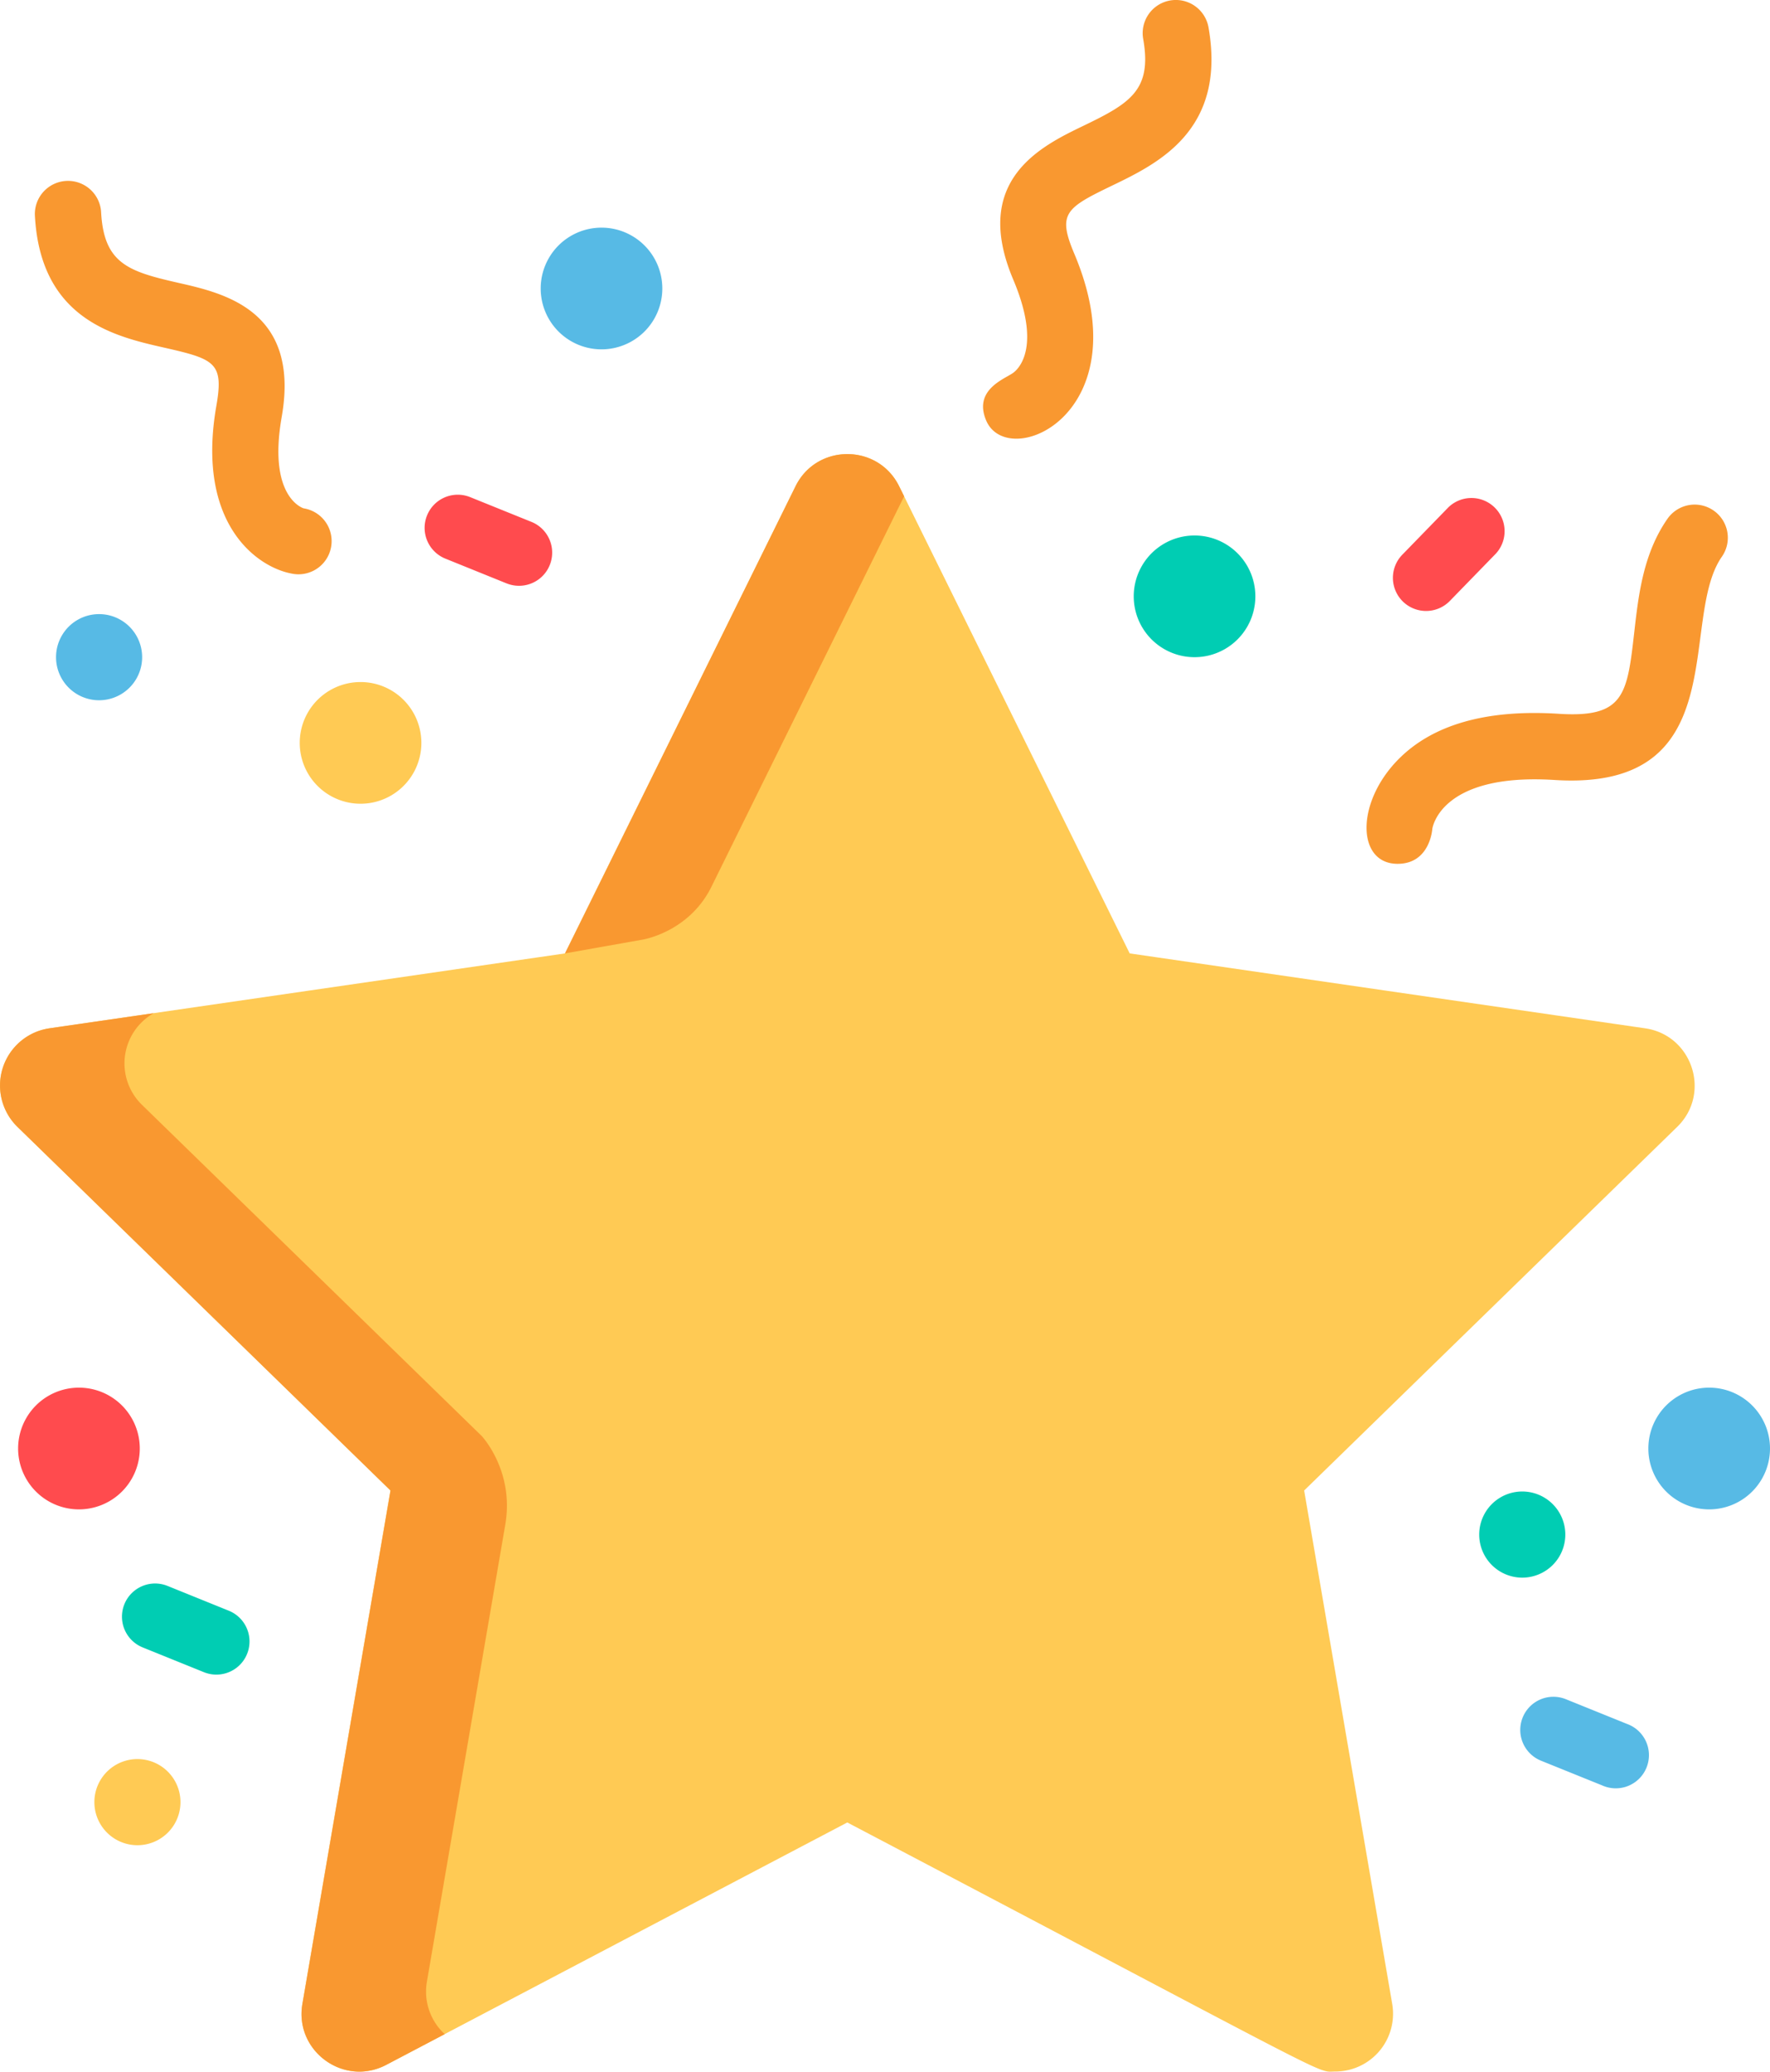 <svg width="53" height="62" viewBox="0 0 53 62" fill="none" xmlns="http://www.w3.org/2000/svg"><path d="M2.364 45.172a1.821 1.821 0 1 0 0-3.643 1.821 1.821 0 0 0 0 3.643z" fill="#FF4B4E"/><path d="M10.796 24.054a1.821 1.821 0 1 0 0-3.642 1.821 1.821 0 0 0 0 3.642z" fill="#FFCA54"/><path d="M35.769 19.668a1.821 1.821 0 1 0 0-3.642 1.821 1.821 0 0 0 0 3.642z" fill="#00CDB3"/><path d="M51.178 45.172a1.821 1.821 0 1 0 .001-3.643 1.821 1.821 0 0 0 0 3.643zM18.01 10.455a1.821 1.821 0 1 0 .002-3.642 1.821 1.821 0 0 0-.001 3.642z" fill="#57BAE5"/><path d="M49.263 30.775c-.902-.13-14.594-2.12-15.436-2.242l-6.903-13.98c-.633-1.283-2.47-1.284-3.103 0l-6.903 13.98L1.48 30.775a1.73 1.73 0 0 0-.958 2.95l11.17 10.882-2.638 15.367c-.241 1.41 1.243 2.49 2.51 1.823l13.807-7.255c15.022 7.893 14.009 7.454 14.612 7.454a1.73 1.73 0 0 0 1.705-2.022l-2.637-15.367 11.17-10.882c1.025-.998.458-2.744-.959-2.95z" fill="#FFCA54"/><path d="M8.723 17.164c-1.046-.2-2.86-1.508-2.243-5.027.225-1.285-.053-1.39-1.565-1.733-1.478-.335-3.71-.842-3.871-3.966a.993.993 0 0 1 1.983-.102c.08 1.554.812 1.788 2.328 2.132 1.361.31 3.64.826 3.08 4.012-.424 2.415.65 2.732.66 2.734a.993.993 0 1 1-.372 1.95z" fill="#F99830"/><path d="M2.967 20.957a1.289 1.289 0 1 0 0-2.578 1.289 1.289 0 0 0 0 2.578z" fill="#57BAE5"/><path d="M45.582 47.215a1.289 1.289 0 1 0 0-2.578 1.289 1.289 0 0 0 0 2.578z" fill="#00CDB3"/><path d="M4.115 55.223a1.289 1.289 0 1 0 0-2.578 1.289 1.289 0 0 0 0 2.578z" fill="#FFCA54"/><path d="M42.01 18.005a.992.992 0 0 1-.02-1.404l1.38-1.418a.993.993 0 0 1 1.423 1.384l-1.38 1.418a.994.994 0 0 1-1.403.02zm-26.84-.545l-1.835-.742a.992.992 0 1 1 .744-1.84l1.835.741a.992.992 0 1 1-.745 1.84z" fill="#FF4B4E"/><path d="M6.107 50.045l-1.835-.742a.992.992 0 1 1 .745-1.84l1.834.742a.992.992 0 1 1-.744 1.84z" fill="#00CDB3"/><path d="M47.977 53.434l-1.835-.741a.992.992 0 1 1 .745-1.84l1.834.741a.993.993 0 1 1-.744 1.84z" fill="#57BAE5"/><path d="M36.187.82a.993.993 0 0 0-1.956.345c.271 1.532-.39 1.925-1.79 2.6-1.257.606-3.361 1.62-2.102 4.6.958 2.266-.03 2.813-.03 2.813-.278.184-1.157.51-.781 1.403.648 1.544 4.668-.191 2.64-4.988-.508-1.202-.261-1.367 1.136-2.04C34.669 4.894 36.73 3.9 36.187.82zm15.125 14.46a.993.993 0 0 0-1.382.246c-.726 1.041-.867 2.28-.992 3.373-.214 1.884-.294 2.59-2.264 2.463-2.17-.139-3.79.326-4.818 1.38-1.267 1.299-1.222 3.09-.028 3.11.993.016 1.06-1.041 1.06-1.041s.205-1.687 3.66-1.468c5.438.346 3.7-4.802 5.01-6.681a.991.991 0 0 0-.246-1.382zM21.303 26.538l5.77-11.685-.15-.301c-.632-1.282-2.468-1.284-3.102 0l-6.903 13.981 2.337-.415c.164-.03 1.418-.305 2.048-1.58zm-8.521 32.775l2.348-13.685c.276-1.612-.705-2.65-.708-2.654L4.249 33.063a1.729 1.729 0 0 1 .354-2.741l-3.122.453a1.73 1.73 0 0 0-.958 2.95l11.17 10.882-2.638 15.367c-.241 1.41 1.243 2.489 2.51 1.823l1.752-.92a1.727 1.727 0 0 1-.535-1.564z" fill="#F99830"/></svg>